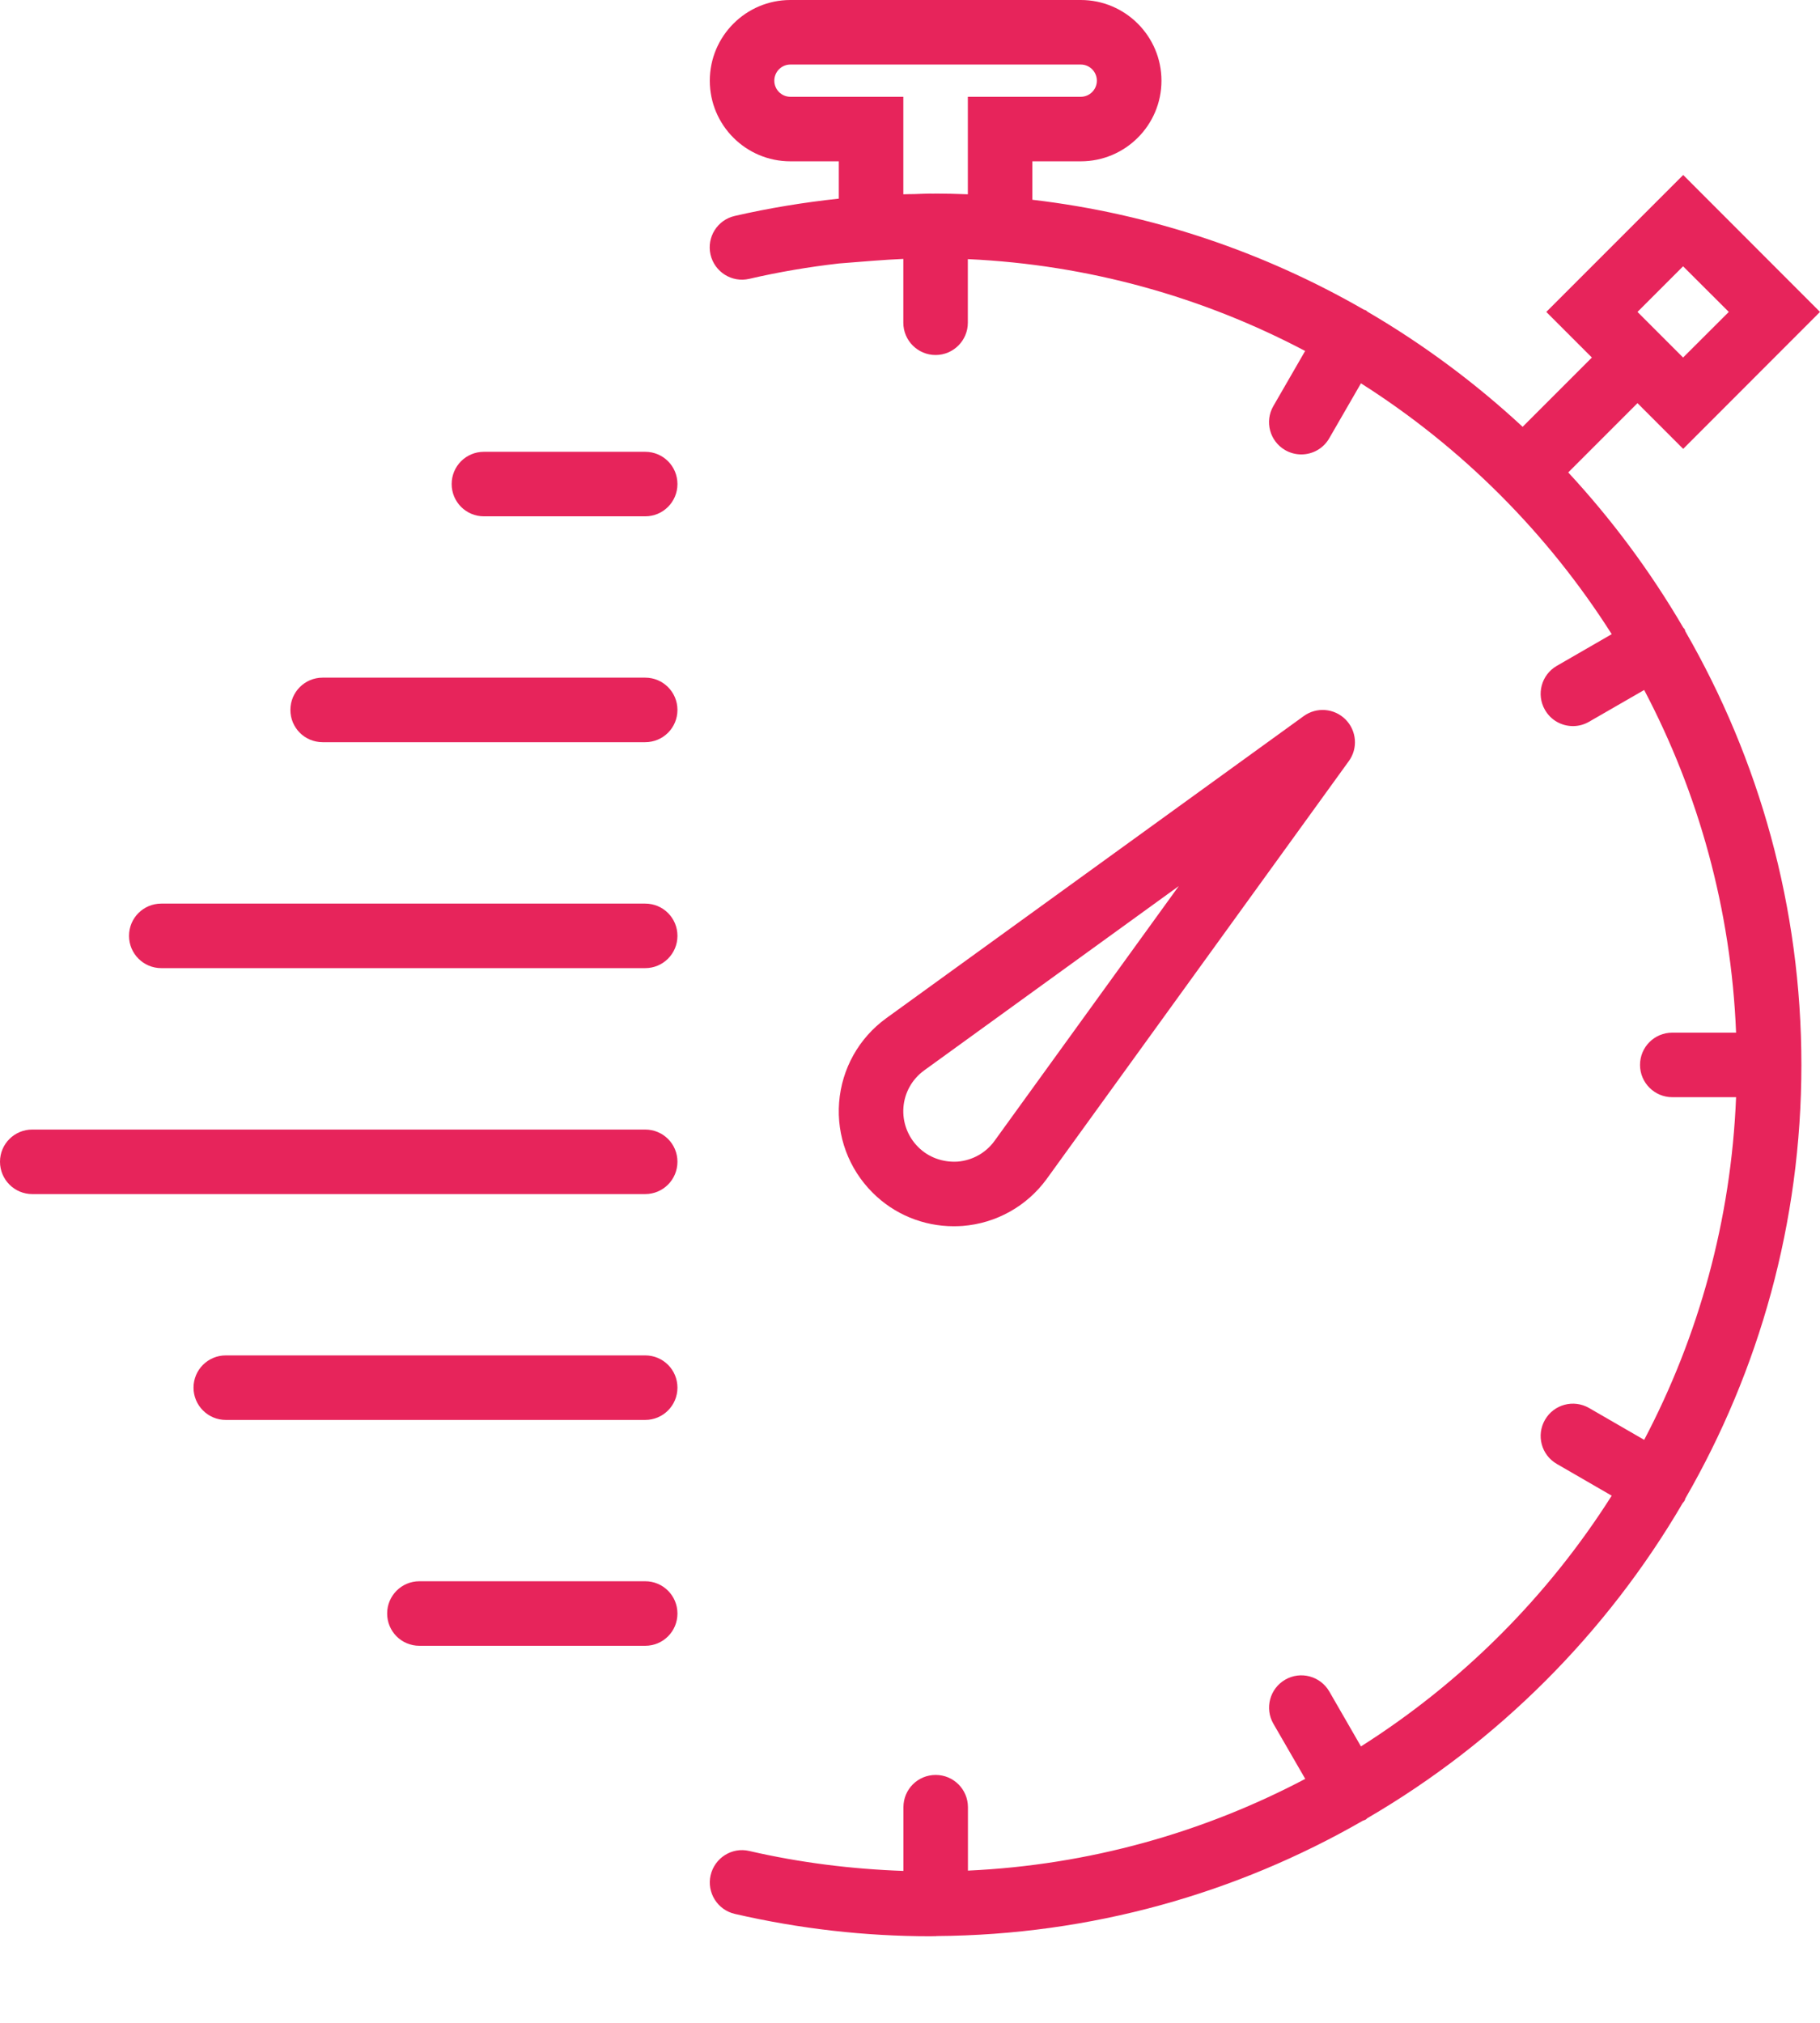 <svg width="18" height="20" viewBox="0 0 18 20" fill="none" xmlns="http://www.w3.org/2000/svg">
<path d="M9.521 12.121C9.853 12.095 10.156 11.926 10.353 11.655L13.34 7.525C13.432 7.399 13.418 7.224 13.307 7.113C13.196 7.002 13.021 6.988 12.894 7.08L8.764 10.068C8.494 10.264 8.325 10.567 8.299 10.899C8.273 11.231 8.394 11.556 8.629 11.791C8.843 12.006 9.132 12.124 9.432 12.124C9.461 12.124 9.491 12.123 9.521 12.121ZM8.935 10.949C8.946 10.803 9.021 10.67 9.139 10.584L11.658 8.761L9.836 11.28C9.75 11.399 9.617 11.473 9.471 11.485C9.326 11.494 9.183 11.444 9.08 11.34C8.977 11.237 8.924 11.094 8.935 10.949Z" fill="#E7245B"/>
<path d="M16.668 6.242C16.665 6.235 16.665 6.228 16.662 6.222C16.658 6.215 16.652 6.212 16.648 6.206C16.325 5.653 15.943 5.138 15.51 4.671L16.195 3.986L16.647 4.438L18 3.084L16.647 1.73L15.293 3.084L15.744 3.535L15.059 4.22C14.592 3.787 14.078 3.405 13.525 3.082C13.518 3.078 13.515 3.072 13.509 3.068C13.502 3.065 13.495 3.065 13.488 3.061C12.501 2.493 11.393 2.114 10.21 1.975V1.595H10.689C11.129 1.595 11.487 1.238 11.487 0.798C11.487 0.358 11.129 0 10.689 0H7.817C7.377 0 7.02 0.358 7.02 0.798C7.02 1.238 7.377 1.595 7.817 1.595H8.296V1.964C7.951 2.001 7.607 2.057 7.267 2.135C7.095 2.174 6.988 2.345 7.027 2.517C7.067 2.689 7.238 2.797 7.41 2.757C7.703 2.689 8 2.639 8.297 2.605L8.639 2.578C8.744 2.57 8.84 2.564 8.934 2.56V3.191C8.934 3.367 9.077 3.51 9.253 3.51C9.429 3.51 9.572 3.367 9.572 3.191V2.562C10.772 2.617 11.903 2.94 12.908 3.47L12.594 4.014C12.505 4.167 12.558 4.362 12.71 4.45C12.76 4.479 12.815 4.493 12.87 4.493C12.98 4.493 13.087 4.436 13.146 4.334L13.46 3.79C14.458 4.423 15.306 5.272 15.94 6.27L15.396 6.584C15.244 6.672 15.192 6.867 15.28 7.019C15.339 7.122 15.446 7.179 15.557 7.179C15.611 7.179 15.666 7.165 15.716 7.136L16.261 6.822C16.798 7.841 17.121 8.991 17.17 10.21H16.539C16.363 10.21 16.22 10.352 16.22 10.529C16.22 10.705 16.363 10.848 16.539 10.848H17.17C17.121 12.067 16.798 13.216 16.261 14.236L15.716 13.921C15.563 13.833 15.368 13.885 15.28 14.038C15.192 14.191 15.244 14.386 15.397 14.474L15.94 14.788C15.307 15.786 14.459 16.634 13.46 17.267L13.147 16.724C13.058 16.571 12.863 16.519 12.711 16.607C12.558 16.695 12.506 16.891 12.594 17.043L12.909 17.588C11.903 18.118 10.773 18.44 9.573 18.495V17.868C9.573 17.691 9.43 17.549 9.254 17.549C9.077 17.549 8.935 17.691 8.935 17.868V18.498C8.425 18.48 7.914 18.417 7.411 18.301C7.239 18.26 7.068 18.369 7.028 18.541C6.989 18.712 7.096 18.884 7.268 18.923C7.905 19.07 8.555 19.144 9.201 19.144C9.217 19.144 9.232 19.143 9.247 19.143C9.249 19.143 9.251 19.144 9.253 19.144C9.256 19.144 9.258 19.142 9.26 19.142C10.794 19.132 12.233 18.718 13.478 18.002C13.488 17.998 13.498 17.995 13.508 17.99C13.514 17.986 13.518 17.98 13.524 17.976C14.813 17.225 15.889 16.149 16.642 14.861C16.648 14.853 16.656 14.846 16.661 14.836C16.665 14.83 16.665 14.823 16.668 14.816C17.397 13.553 17.816 12.089 17.816 10.529C17.816 8.969 17.397 7.506 16.668 6.242ZM16.646 2.633L17.098 3.084L16.646 3.535L16.195 3.084L16.646 2.633ZM8.934 1.921V0.957H7.817C7.729 0.957 7.658 0.885 7.658 0.798C7.658 0.71 7.729 0.638 7.817 0.638H10.689C10.777 0.638 10.848 0.71 10.848 0.798C10.848 0.885 10.777 0.957 10.689 0.957H9.572V1.921C9.461 1.917 9.355 1.914 9.253 1.914C9.244 1.914 9.234 1.915 9.225 1.915C9.217 1.915 9.209 1.914 9.201 1.914C9.149 1.914 9.096 1.918 9.044 1.919C9.007 1.92 8.972 1.919 8.934 1.921Z" fill="#E7245B"/>
<path d="M6.381 4.467H4.786C4.609 4.467 4.467 4.609 4.467 4.786C4.467 4.962 4.609 5.105 4.786 5.105H6.381C6.558 5.105 6.7 4.962 6.7 4.786C6.7 4.609 6.558 4.467 6.381 4.467Z" fill="#E7245B"/>
<path d="M6.381 6.7H3.191C3.014 6.7 2.872 6.843 2.872 7.019C2.872 7.196 3.014 7.338 3.191 7.338H6.381C6.558 7.338 6.7 7.196 6.7 7.019C6.7 6.843 6.558 6.7 6.381 6.7Z" fill="#E7245B"/>
<path d="M6.381 8.934H1.595C1.419 8.934 1.276 9.076 1.276 9.253C1.276 9.429 1.419 9.572 1.595 9.572H6.381C6.558 9.572 6.7 9.429 6.7 9.253C6.7 9.076 6.558 8.934 6.381 8.934Z" fill="#E7245B"/>
<path d="M6.381 11.168H0.319C0.143 11.168 0 11.31 0 11.486C0 11.663 0.143 11.806 0.319 11.806H6.381C6.558 11.806 6.7 11.663 6.7 11.486C6.7 11.31 6.558 11.168 6.381 11.168Z" fill="#E7245B"/>
<path d="M6.381 13.401H2.233C2.057 13.401 1.914 13.543 1.914 13.72C1.914 13.896 2.057 14.039 2.233 14.039H6.381C6.558 14.039 6.7 13.896 6.7 13.72C6.7 13.543 6.558 13.401 6.381 13.401Z" fill="#E7245B"/>
<path d="M6.381 15.634H4.148C3.971 15.634 3.829 15.777 3.829 15.953C3.829 16.13 3.971 16.272 4.148 16.272H6.381C6.558 16.272 6.7 16.13 6.7 15.953C6.7 15.777 6.558 15.634 6.381 15.634Z" fill="#E7245B"/>
</svg>
